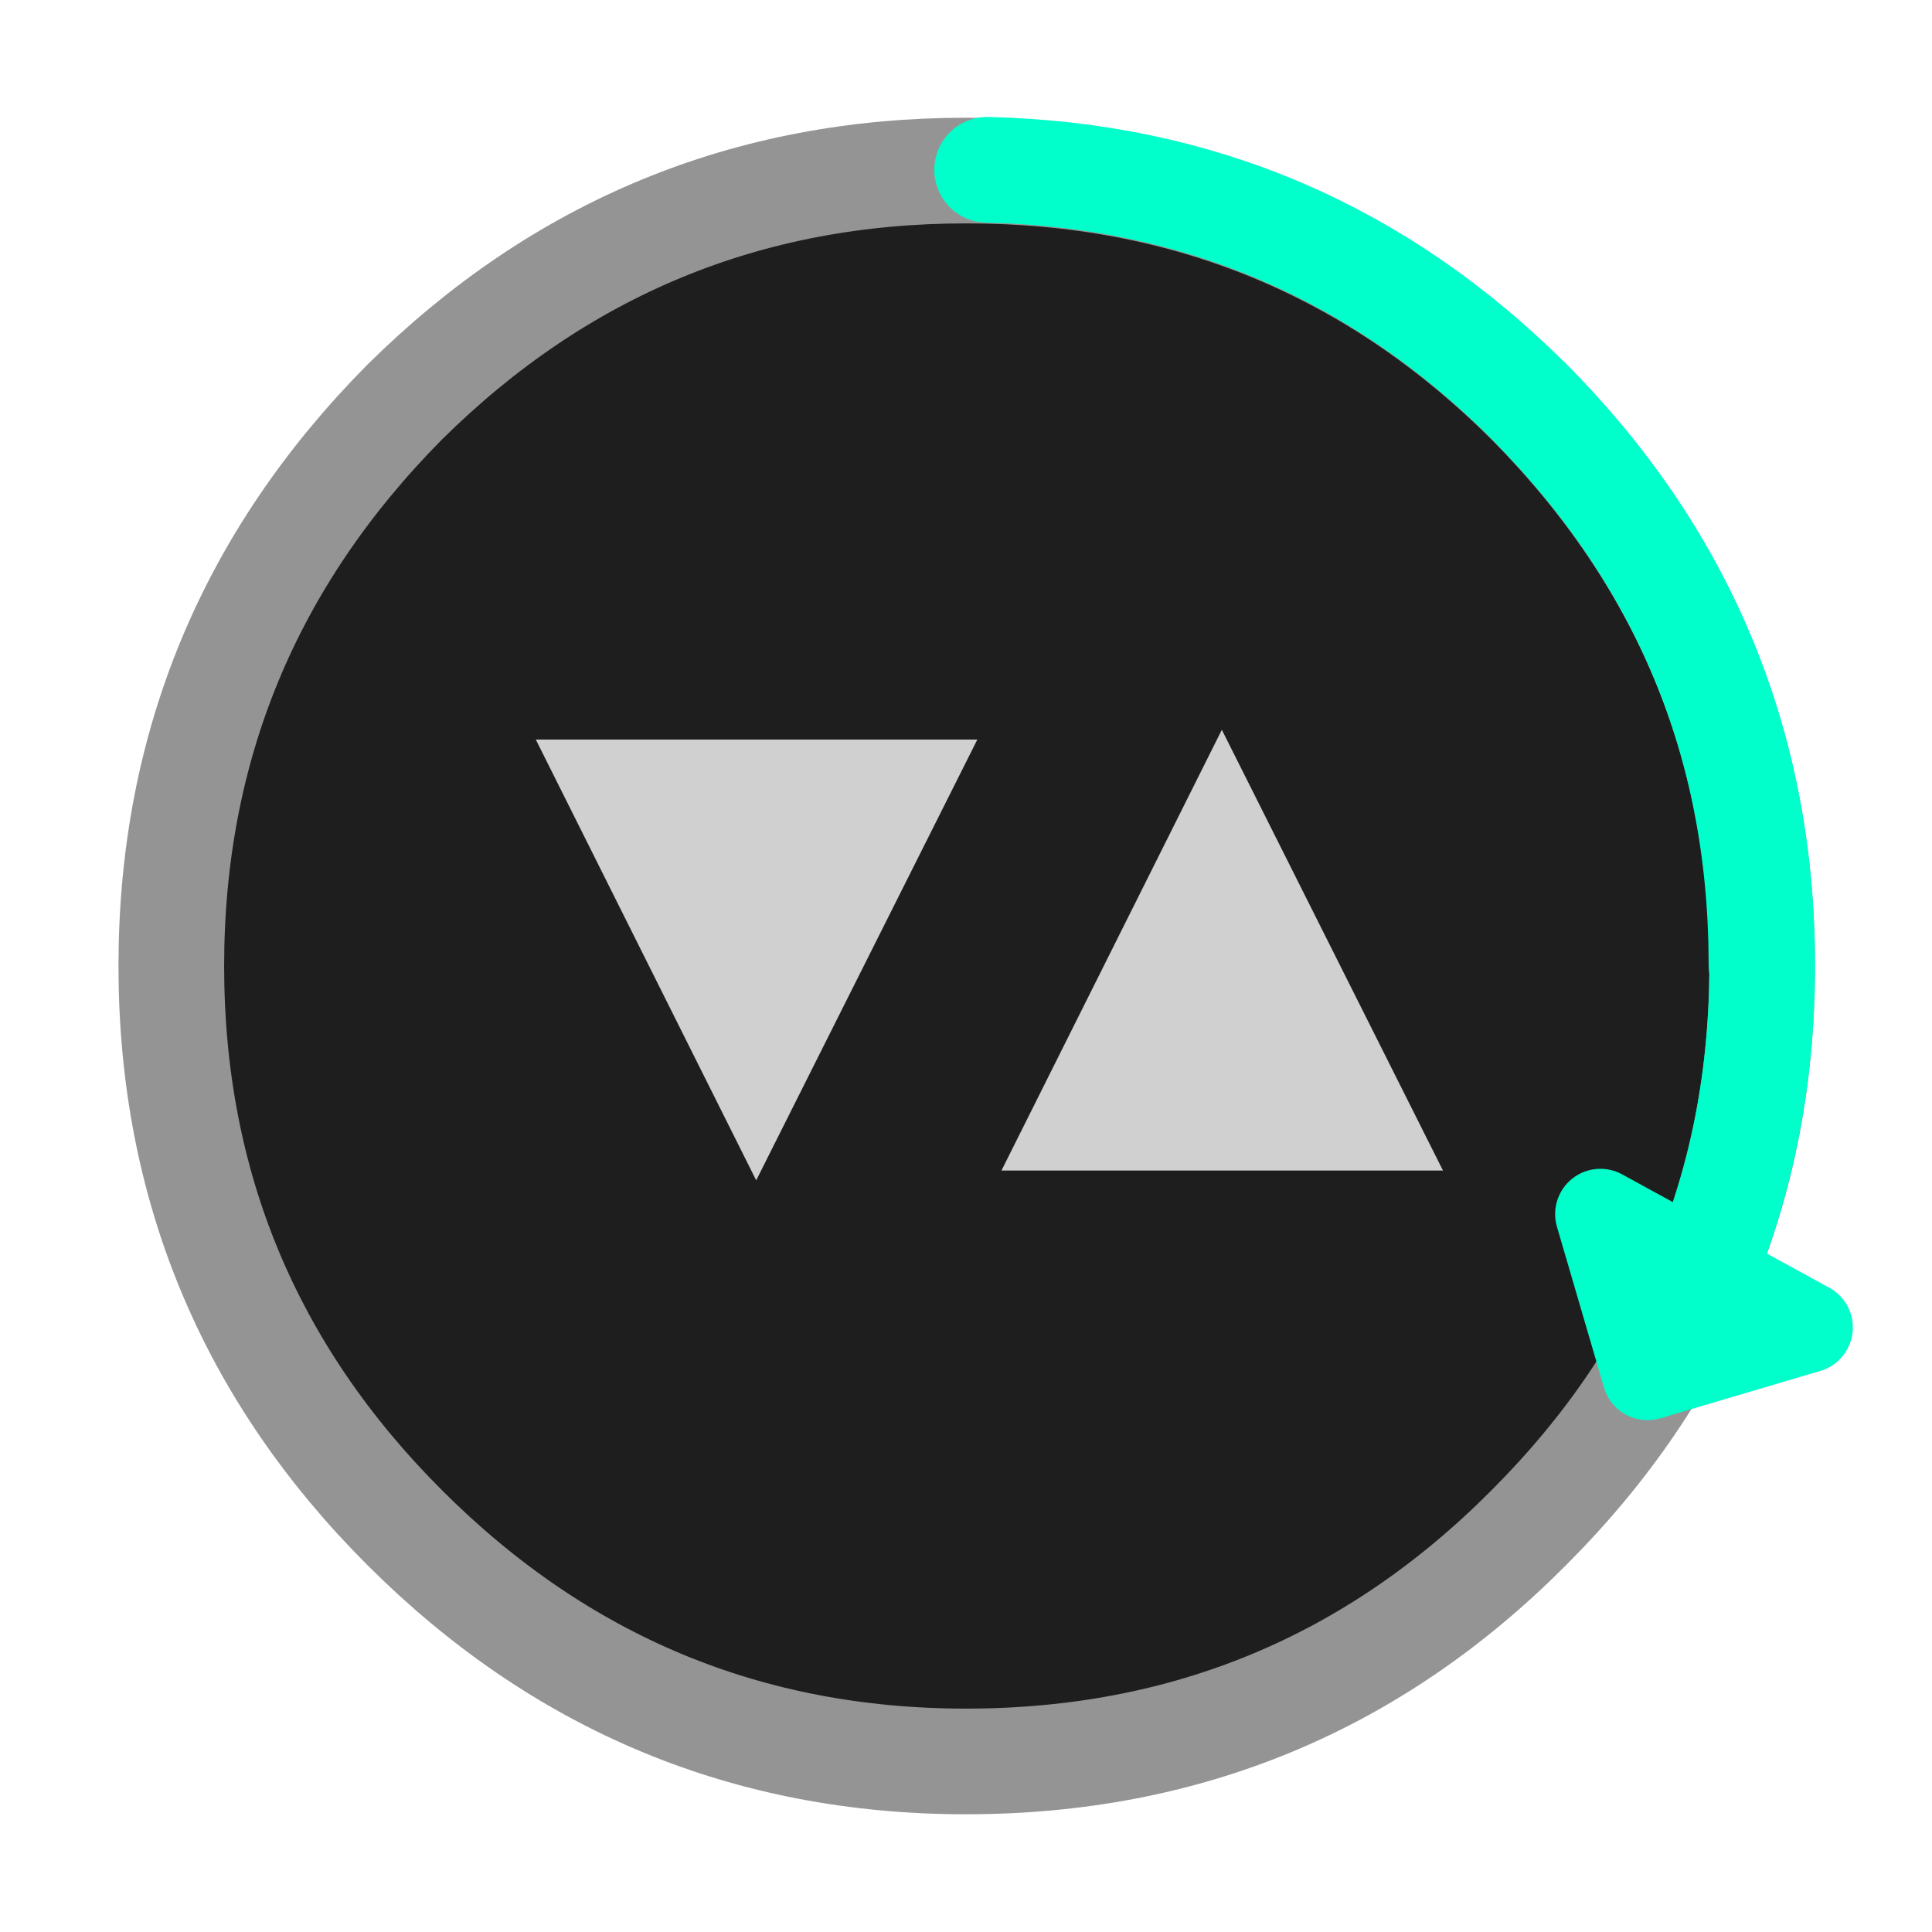 
<svg xmlns="http://www.w3.org/2000/svg" version="1.1" xmlns:xlink="http://www.w3.org/1999/xlink" preserveAspectRatio="none" x="0px" y="0px" width="128px" height="128px" viewBox="0 0 128 128">
<defs/>

<g transform="matrix( 1, 0, 0, 1, 64.05,64) ">
<g id="SHAPE">
<g id="Layer_2">
<g id="Layer_1">
<g>
<g>
<g>
<path fill="#1E1E1E" stroke="none" d="
M -0.05 -52.7
Q -21.75 -52.7 -37.25 -37.35 -52.7 -21.75 -52.7 0 -52.7 21.75 -37.25 37.2 -21.75 52.7 -0.05 52.7 21.85 52.7 37.25 37.2 52.7 21.75 52.7 0 52.7 -21.75 37.25 -37.35 21.85 -52.7 -0.05 -52.7 Z"/>
</g>
</g>

<g>
<path stroke="#949494" stroke-width="7" stroke-linejoin="round" stroke-linecap="round" fill="none" d="
M 52.7 0
Q 52.7 21.75 37.25 37.2 21.85 52.7 -0.05 52.7 -21.75 52.7 -37.25 37.2 -52.7 21.75 -52.7 0 -52.7 -21.75 -37.25 -37.35 -21.75 -52.7 -0.05 -52.7 21.85 -52.7 37.25 -37.35 52.7 -21.75 52.7 0 Z"/>
</g>
</g>
</g>
</g>

<g id="flattened">
<g>
<g>
<g>
<path fill="#D0D0D0" stroke="none" d="
M 2.3 13.55
L 31.55 13.55 16.9 -15.65 2.3 13.55
M 0.7 -15
L -28.55 -15 -13.95 14.2 0.7 -15 Z"/>
</g>
</g>
</g>
</g>
</g>

<g id="ACTION">
<g id="ACTION">
<g id="ARROW" transform="matrix( 1, 0, 0, 1, 0,-0.05) ">
<g id="Layer_3" transform="matrix( -1, 0, 0, 1, 29.75,-22.95) ">
<g>
<g>
<path stroke="#00FFCA" stroke-width="7" stroke-linejoin="miter" stroke-linecap="round" stroke-miterlimit="3" fill="none" d="
M -19.05 43.225
Q -22.95 33.883 -22.95 22.95 -22.95 1.2 -7.5 -14.4"/>
</g>
</g>
</g>

<g id="Layer_1" transform="matrix( -1, 0, 0, 1, 29.75,-22.95) ">
<g>
<g>
<path stroke="#00FFCA" stroke-width="7" stroke-linejoin="miter" stroke-linecap="round" stroke-miterlimit="3" fill="none" d="
M 28.4 -29.75
Q 7.422 -29.274 -7.5 -14.4 -22.794 0.993 -22.9 22.6 -22.9 22.75 -22.9 22.9"/>
</g>
</g>

<g id="Layer_1" transform="matrix( 0.877, -0.48, 0.48, 0.877, -17.2,46.6) ">
<g>
<g>
<g>
<path fill="#36393F" fill-opacity="0" stroke="none" d="
M 7.8 -3.9
L 0.05 -3.9
Q 0.05 -1.15 0.1 0.7
L 0.2 3.7 7.8 -3.9 Z"/>
</g>
</g>

<g>
<path stroke="#00FFCA" stroke-width="6" stroke-linejoin="round" stroke-linecap="butt" fill="none" d="
M 0.2 3.7
L 7.8 -3.9 0.05 -3.9
M -0.05 3.95
L -7.85 -3.9 0.05 -3.9"/>
</g>

<g>
<path stroke="#00FFCA" stroke-width="6" stroke-linejoin="round" stroke-linecap="round" fill="none" d="
M 0.1 0.7
L 0.2 3.7 -0.05 3.95"/>
</g>

<g>
<path stroke="#00FFCA" stroke-width="7" stroke-linejoin="round" stroke-linecap="round" fill="none" d="
M 0.05 -3.9
Q 0.05 -1.15 0.1 0.7"/>
</g>
</g>
</g>
</g>
</g>
</g>
</g>
</g>
</svg>
